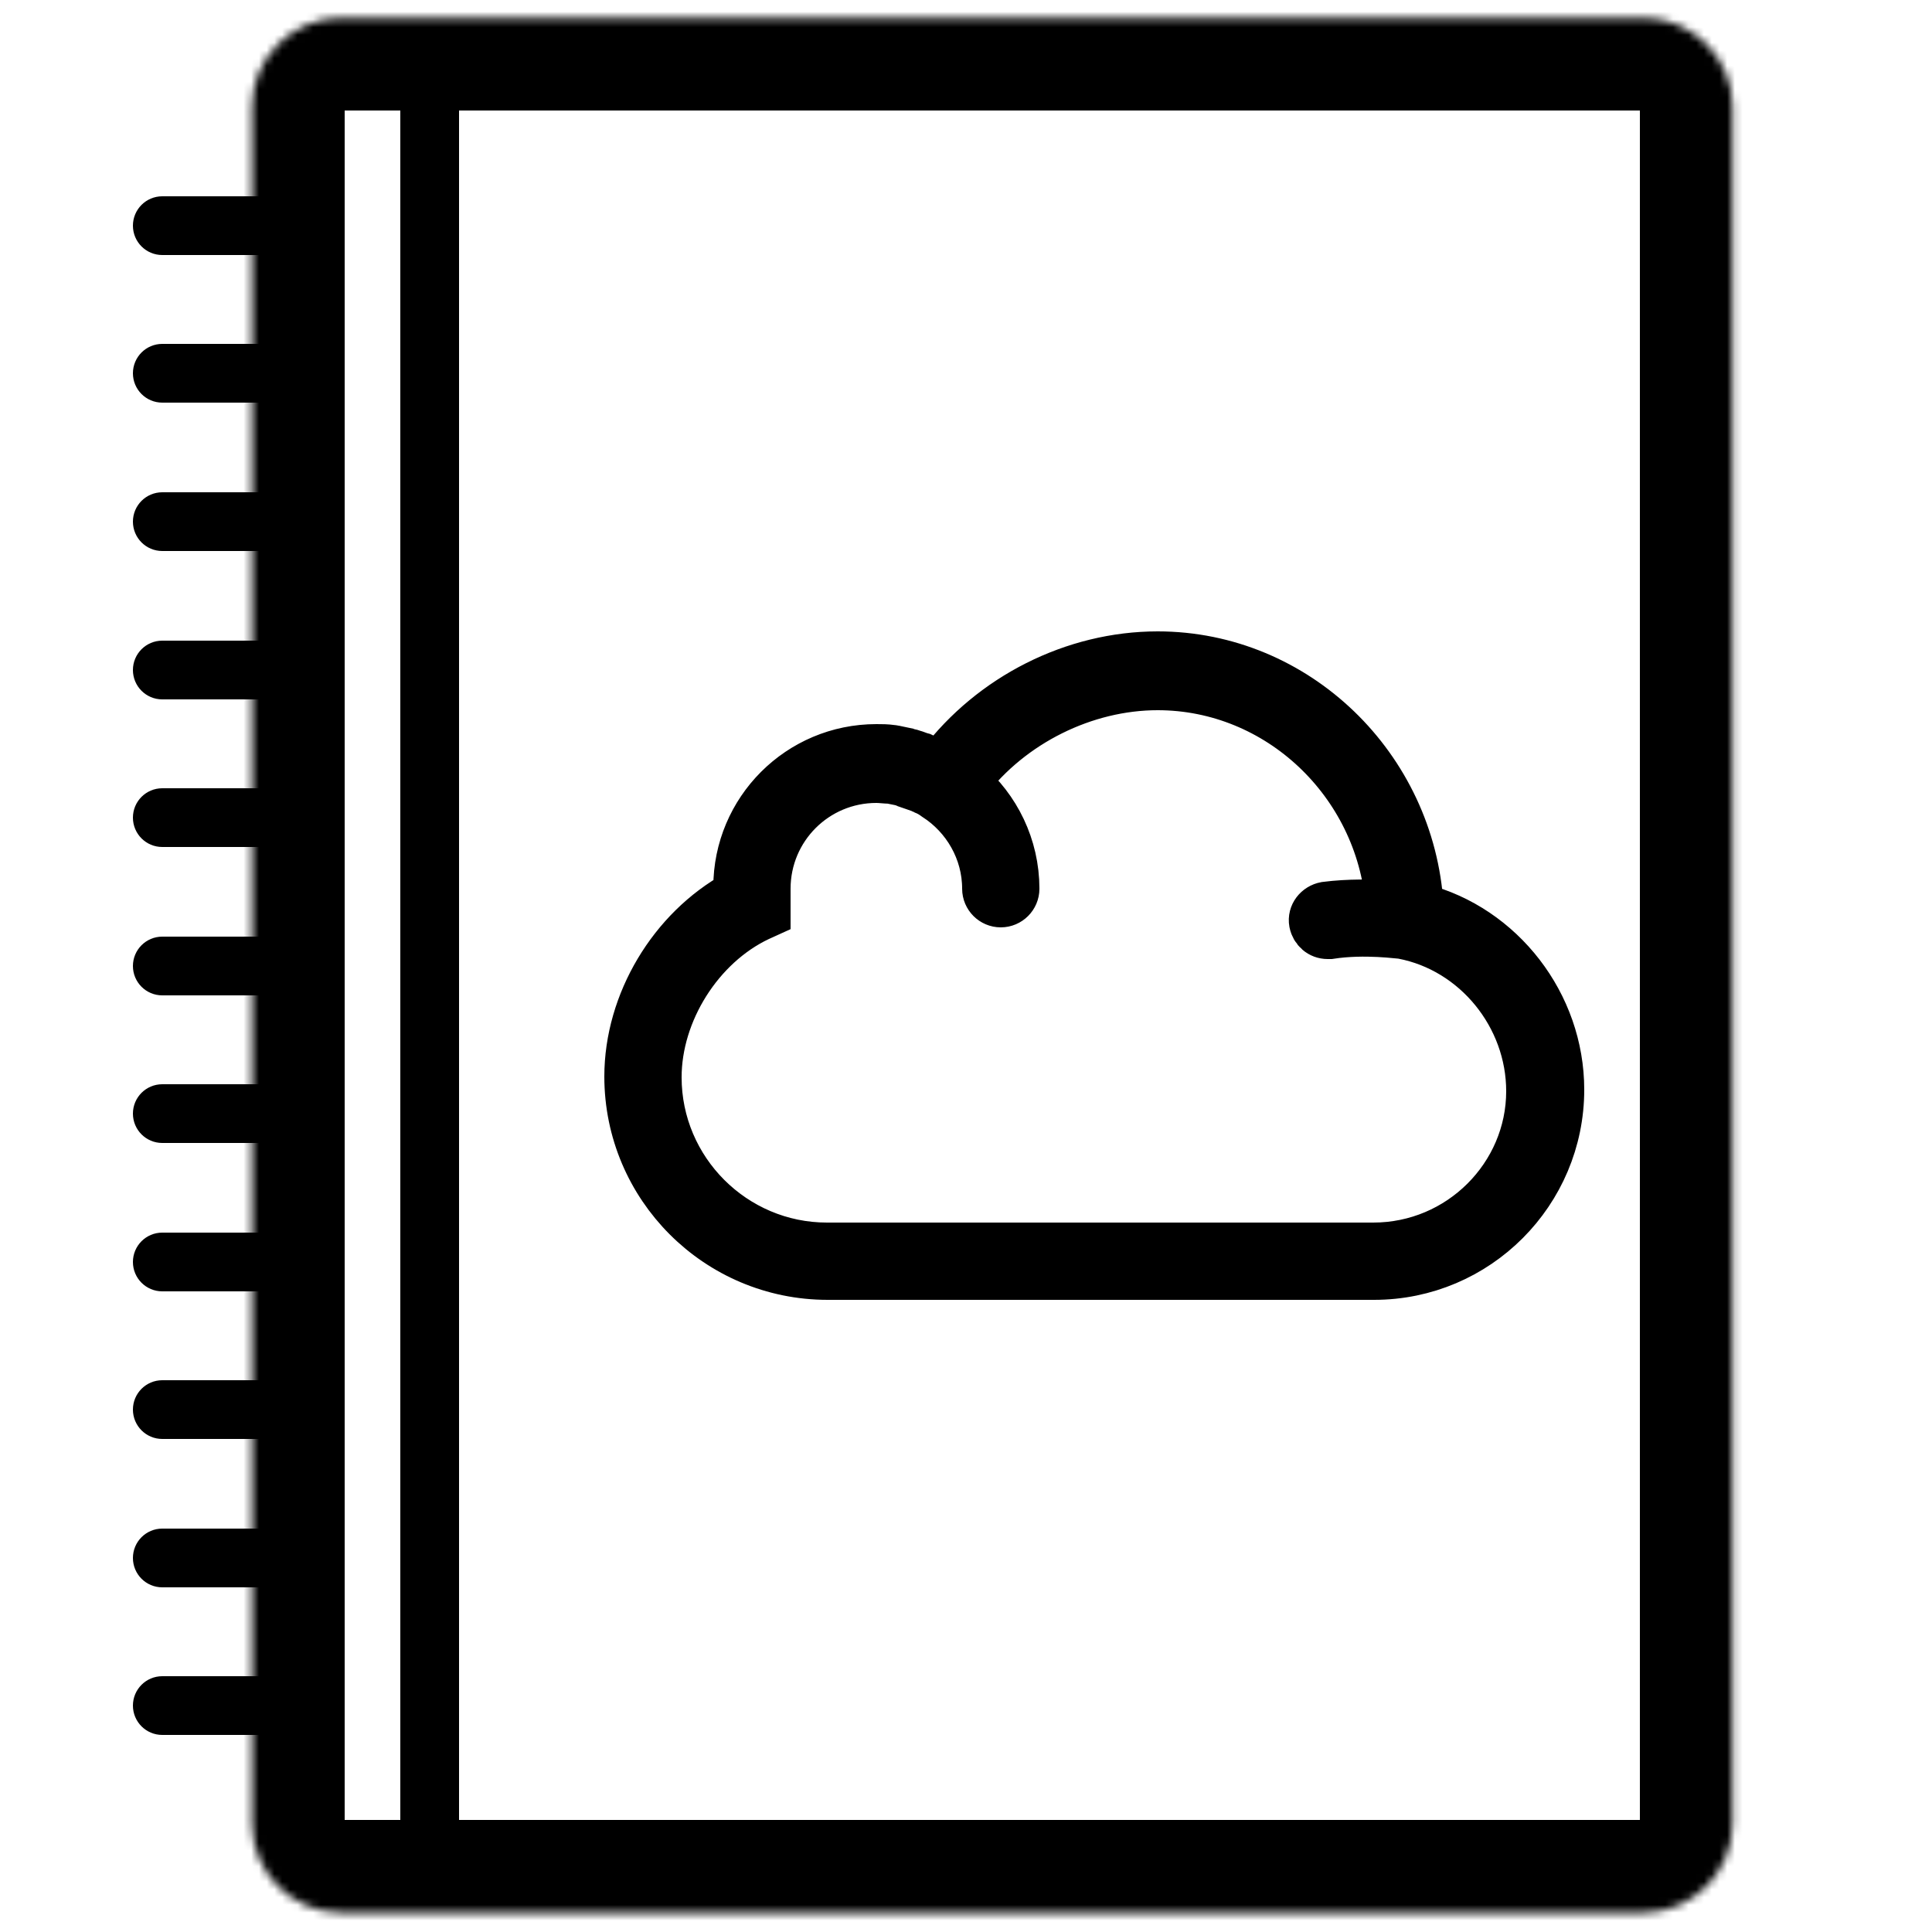 <?xml version="1.0" encoding="UTF-8" standalone="no"?>
<!-- Generator: Gravit.io -->
<svg xmlns="http://www.w3.org/2000/svg" xmlns:xlink="http://www.w3.org/1999/xlink" style="isolation:isolate" viewBox="0 0 250 250" width="250pt" height="250pt"><defs><clipPath id="_clipPath_ziY7rj1Dayxnjwa6FfSobZDPcmESRBYG"><rect width="250" height="250"/></clipPath></defs><g clip-path="url(#_clipPath_ziY7rj1Dayxnjwa6FfSobZDPcmESRBYG)"><path d=" M 55.6 239.9 C 53.5 239.9 51.8 238.2 51.8 236.1 L 51.8 13.8 C 51.8 11.7 53.5 10 55.6 10 C 57.7 10 59.4 11.7 59.4 13.8 L 59.4 236 C 59.4 238.2 57.7 239.9 55.6 239.9 Z " fill="rgb(0,0,0)"/><g><path d=" M 36.5 224.5 L 21 224.5 C 18.9 224.5 17.2 222.8 17.2 220.7 C 17.2 218.6 18.9 216.9 21 216.9 L 36.4 216.9 C 38.5 216.9 40.2 218.6 40.2 220.7 C 40.3 222.8 38.6 224.5 36.5 224.5 Z " fill="rgb(0,0,0)"/><path d=" M 36.5 205.4 L 21 205.4 C 18.9 205.4 17.2 203.7 17.2 201.6 C 17.2 199.5 18.9 197.8 21 197.8 L 36.4 197.8 C 38.5 197.8 40.2 199.5 40.2 201.6 C 40.3 203.7 38.6 205.4 36.5 205.4 Z " fill="rgb(0,0,0)"/><path d=" M 36.5 186.2 L 21 186.2 C 18.9 186.2 17.2 184.5 17.2 182.4 C 17.2 180.3 18.9 178.6 21 178.6 L 36.4 178.6 C 38.5 178.6 40.2 180.3 40.2 182.4 C 40.3 184.5 38.6 186.2 36.5 186.2 Z " fill="rgb(0,0,0)"/><path d=" M 36.5 167.1 L 21 167.1 C 18.9 167.1 17.2 165.4 17.2 163.3 C 17.2 161.2 18.9 159.5 21 159.5 L 36.4 159.5 C 38.5 159.5 40.2 161.2 40.2 163.3 C 40.3 165.4 38.6 167.1 36.5 167.1 Z " fill="rgb(0,0,0)"/><path d=" M 36.5 147.9 L 21 147.9 C 18.9 147.9 17.2 146.2 17.2 144.1 C 17.2 142 18.9 140.3 21 140.3 L 36.4 140.3 C 38.5 140.3 40.2 142 40.2 144.1 C 40.3 146.2 38.6 147.9 36.5 147.9 Z " fill="rgb(0,0,0)"/><path d=" M 36.5 128.8 L 21 128.8 C 18.9 128.8 17.2 127.1 17.2 125 C 17.2 122.9 18.9 121.2 21 121.2 L 36.4 121.2 C 38.5 121.2 40.2 122.9 40.2 125 C 40.3 127 38.6 128.8 36.5 128.8 Z " fill="rgb(0,0,0)"/><path d=" M 36.5 109.6 L 21 109.6 C 18.9 109.6 17.2 107.9 17.2 105.8 C 17.2 103.7 18.9 102 21 102 L 36.4 102 C 38.5 102 40.2 103.7 40.2 105.8 C 40.3 107.9 38.6 109.6 36.5 109.6 Z " fill="rgb(0,0,0)"/><path d=" M 36.5 90.5 L 21 90.5 C 18.9 90.5 17.2 88.8 17.2 86.7 C 17.2 84.6 18.9 82.9 21 82.9 L 36.4 82.9 C 38.5 82.9 40.2 84.6 40.2 86.7 C 40.3 88.7 38.6 90.5 36.5 90.5 Z " fill="rgb(0,0,0)"/><path d=" M 36.5 71.3 L 21 71.3 C 18.9 71.3 17.2 69.6 17.2 67.5 C 17.2 65.4 18.9 63.7 21 63.7 L 36.4 63.7 C 38.5 63.7 40.2 65.4 40.2 67.5 C 40.3 69.6 38.6 71.3 36.5 71.3 Z " fill="rgb(0,0,0)"/><path d=" M 36.5 52.1 L 21 52.1 C 18.9 52.1 17.2 50.4 17.2 48.3 C 17.2 46.2 18.9 44.5 21 44.5 L 36.4 44.5 C 38.5 44.5 40.2 46.2 40.2 48.3 C 40.3 50.4 38.6 52.1 36.5 52.1 Z " fill="rgb(0,0,0)"/><path d=" M 36.5 33 L 21 33 C 18.9 33 17.2 31.3 17.2 29.2 C 17.2 27.1 18.9 25.4 21 25.4 L 36.4 25.4 C 38.5 25.4 40.2 27.1 40.2 29.2 C 40.3 31.3 38.6 33 36.5 33 Z " fill="rgb(0,0,0)"/></g><mask id="_mask_rjUuzi9dCsJcXaIstxhOSwFjuJSL9ZHY"><path d=" M 212.7 2.3 L 44.1 2.3 C 37.8 2.3 32.6 7.5 32.6 13.8 L 32.6 236 C 32.6 242.3 37.8 247.5 44.1 247.5 L 212.7 247.5 C 219 247.5 224.2 242.3 224.2 236 L 224.2 13.8 C 224.2 7.5 219 2.3 212.7 2.3 Z " fill="white" stroke="none"/></mask><path d=" M 212.7 2.3 L 44.1 2.3 C 37.8 2.3 32.6 7.5 32.6 13.8 L 32.6 236 C 32.6 242.3 37.8 247.5 44.1 247.5 L 212.7 247.5 C 219 247.5 224.2 242.3 224.2 236 L 224.2 13.8 C 224.2 7.5 219 2.3 212.7 2.3 Z " fill="none"/><path d=" M 212.7 2.3 L 44.1 2.3 C 37.8 2.3 32.6 7.5 32.6 13.8 L 32.6 236 C 32.6 242.3 37.8 247.5 44.1 247.5 L 212.7 247.5 C 219 247.5 224.2 242.3 224.2 236 L 224.2 13.8 C 224.2 7.5 219 2.3 212.7 2.3 Z " fill="none" mask="url(#_mask_rjUuzi9dCsJcXaIstxhOSwFjuJSL9ZHY)" vector-effect="non-scaling-stroke" stroke-width="24" stroke="rgb(0,0,0)" stroke-linejoin="miter" stroke-linecap="butt" stroke-miterlimit="4"/><path d=" M 183.8 117.3 C 182.7 99.2 167.8 84.7 149.8 84.7 C 138.9 84.7 128.3 90.1 121.7 98.8 C 121.5 98.7 121.4 98.7 121.2 98.6 C 120.8 98.4 120.4 98.2 120 98.1 C 119.8 98 119.5 97.9 119.3 97.8 C 118.9 97.7 118.5 97.5 118.1 97.4 C 117.9 97.3 117.6 97.3 117.4 97.2 C 116.9 97.1 116.5 97 116 96.9 C 115.8 96.9 115.6 96.8 115.4 96.8 C 114.7 96.7 114.1 96.7 113.4 96.7 C 103.4 96.7 95.3 104.8 95.3 114.8 C 95.3 115.1 95.3 115.3 95.3 115.6 L 95.3 115.6 C 86.9 120.2 81.2 129.7 81.2 139.3 C 81.2 153.6 92.8 165.2 107.1 165.2 L 156.5 165.2 C 156.7 165.2 156.9 165.2 157.1 165.2 L 157.2 165.2 L 157.5 165.2 C 157.7 165.2 157.9 165.2 158.1 165.2 L 177.8 165.2 C 191.2 165.2 202 154.3 202 141 C 202 129.9 194.3 120 183.8 117.3 Z  M 177.7 161.2 L 158 161.2 C 157.9 161.2 157.8 161.2 157.7 161.2 L 157.2 161.2 L 156.8 161.2 C 156.7 161.2 156.6 161.2 156.4 161.2 L 107 161.2 C 95 161.2 85.2 151.4 85.2 139.4 C 85.2 131 90.6 122.4 98.2 118.8 L 99.3 118.3 L 99.3 117 C 99.3 116.7 99.3 116.5 99.3 116.2 L 99.3 115.9 L 99.3 115.5 C 99.3 115.3 99.3 115.2 99.3 115 C 99.3 107.2 105.6 100.9 113.4 100.9 C 114 100.9 114.6 101 115.2 101 C 115.4 101 115.5 101 115.7 101.1 C 116.2 101.2 116.8 101.3 117.3 101.5 C 117.4 101.5 117.4 101.5 117.5 101.6 C 118.1 101.8 118.6 102 119.2 102.2 C 119.3 102.3 119.5 102.3 119.6 102.4 C 120.1 102.6 120.6 102.9 121 103.2 C 124.9 105.7 127.5 110.1 127.5 115 C 127.5 116.1 128.4 117 129.5 117 C 130.6 117 131.5 116.1 131.5 115 C 131.5 109.5 129 104.5 125.1 101.2 C 130.9 93.6 140.4 88.9 149.8 88.9 C 165.4 88.9 178.4 101.3 179.7 116.9 C 177.6 116.8 174.6 116.7 171.5 117.1 C 170.4 117.3 169.6 118.3 169.8 119.4 C 170 120.4 170.8 121.1 171.8 121.1 C 171.9 121.1 172 121.1 172.1 121.1 C 176.6 120.4 181.3 121.1 181.5 121.1 C 190.9 122.9 197.9 131.5 197.9 141.2 C 197.9 152.1 188.9 161.2 177.7 161.2 Z " fill="rgb(0,0,0)" vector-effect="non-scaling-stroke" stroke-width="6" stroke="rgb(0,0,0)" stroke-linejoin="miter" stroke-linecap="butt" stroke-miterlimit="4"/></g></svg>